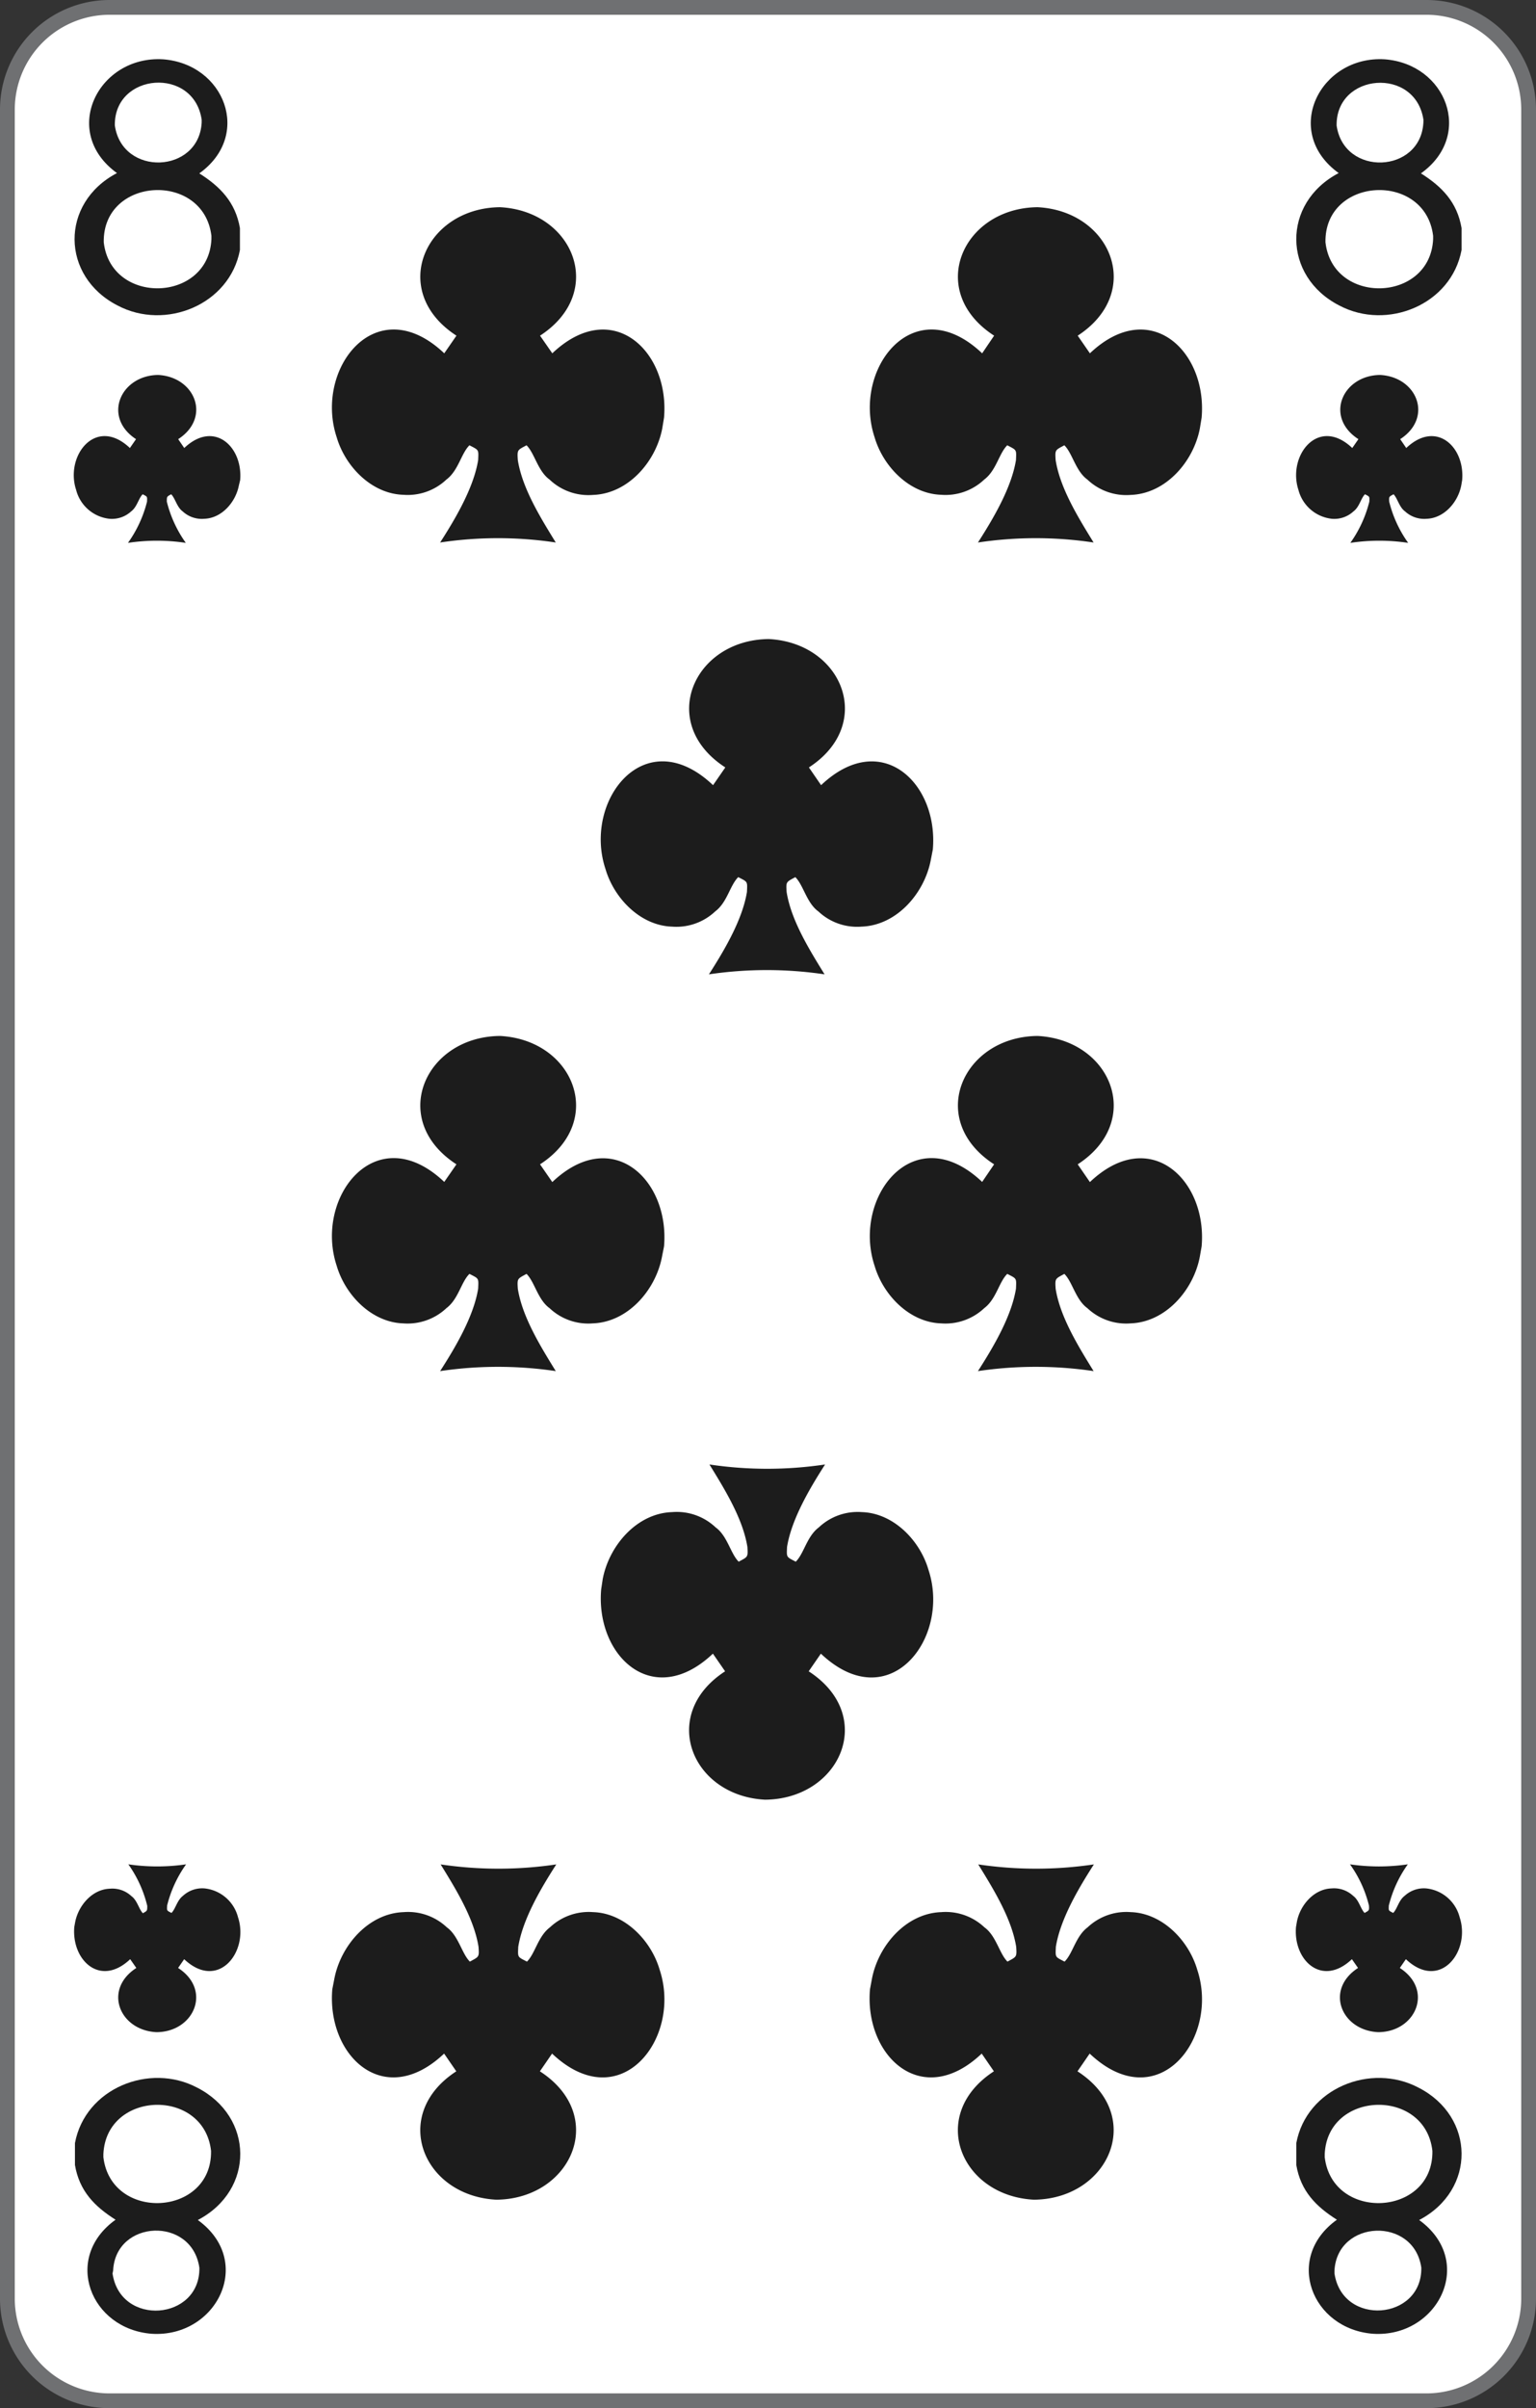 <svg xmlns="http://www.w3.org/2000/svg" viewBox="0 0 208 326">
    <rect x="0" y="0" width="208" height="326" fill="#333333" stroke="none"/>
    <defs>
        <style>
            .cls-1 {
                fill: #fff;
            }

            .cls-2 {
                fill: #6f7072;
            }

            .cls-3 {
                fill: #1c1c1c;
            }
        </style>
    </defs>
    <title>8C-us-2c</title>
    <g id="Calque_2" data-name="Calque 2">
        <g id="FR_-_EN" data-name="FR - EN">
            <path class="cls-1" d="M14.83,325A13.84,13.84,0,0,1,1,311.18V14.82A13.84,13.84,0,0,1,14.83,1H193.17A13.84,13.84,0,0,1,207,14.82V311.18A13.84,13.84,0,0,1,193.17,325Z"
            />
            <path class="cls-2" d="M193.17,2A12.84,12.84,0,0,1,206,14.82V311.18A12.84,12.84,0,0,1,193.17,324H14.83A12.84,12.84,0,0,1,2,311.18V14.82A12.84,12.84,0,0,1,14.83,2H193.17m0-2H14.83A14.83,14.83,0,0,0,0,14.82V311.18A14.83,14.83,0,0,0,14.83,326H193.17A14.83,14.83,0,0,0,208,311.18V14.82A14.83,14.83,0,0,0,193.17,0Z"
            />
            <path class="cls-3" d="M32.52,65c.39-4.5-3.51-8.2-7.57-4.35l-.82-1.2c4.51-2.93,2.29-8.43-2.71-8.69-5.1.05-7.58,5.69-3,8.69l-.83,1.2c-4.62-4.38-8.81,1.05-7.28,5.67a5.24,5.24,0,0,0,4.52,3.91,3.86,3.86,0,0,0,2.93-1c.81-.61,1-1.77,1.56-2.32.65.34.62.28.59,1a16.5,16.5,0,0,1-2.58,5.58,26.35,26.35,0,0,1,7.83,0,16.47,16.47,0,0,1-2.57-5.58c0-.71,0-.67.59-1,.55.54.77,1.75,1.56,2.32a3.82,3.82,0,0,0,2.92,1c2.38-.08,4.26-2.26,4.69-4.53"
            />
            <path class="cls-3" d="M198,65c.39-4.5-3.51-8.2-7.57-4.35l-.82-1.2c4.51-2.93,2.29-8.43-2.72-8.69-5.1.05-7.58,5.69-2.94,8.69l-.83,1.2c-4.62-4.38-8.81,1.05-7.29,5.67a5.26,5.26,0,0,0,4.53,3.91,3.82,3.82,0,0,0,2.92-1c.82-.61,1-1.77,1.56-2.32.65.34.62.28.59,1a16.47,16.47,0,0,1-2.57,5.58,26.35,26.35,0,0,1,7.83,0,16.29,16.29,0,0,1-2.57-5.58c-.05-.71,0-.67.59-1,.54.54.76,1.75,1.56,2.32a3.82,3.82,0,0,0,2.92,1c2.38-.08,4.26-2.26,4.69-4.53"
            />
            <path class="cls-3" d="M175.5,260.86c-.39,4.5,3.51,8.21,7.57,4.36l.83,1.19c-4.52,2.93-2.3,8.43,2.71,8.69,5.1,0,7.58-5.69,2.95-8.69l.82-1.19c4.62,4.37,8.81-1.05,7.28-5.68a5.23,5.23,0,0,0-4.52-3.9,3.83,3.83,0,0,0-2.92,1c-.82.61-1,1.77-1.56,2.32-.65-.34-.62-.27-.59-1a16.39,16.39,0,0,1,2.57-5.58,27,27,0,0,1-7.83,0,16.12,16.12,0,0,1,2.57,5.58c.05.7,0,.66-.59,1-.54-.53-.76-1.75-1.56-2.32a3.78,3.78,0,0,0-2.92-1c-2.38.08-4.26,2.26-4.69,4.52"
            />
            <path class="cls-3" d="M10.06,260.86c-.38,4.5,3.51,8.21,7.57,4.36l.83,1.19c-4.52,2.93-2.3,8.43,2.71,8.69,5.1,0,7.58-5.69,2.95-8.69l.82-1.19c4.63,4.37,8.82-1.05,7.29-5.68a5.24,5.24,0,0,0-4.52-3.9,3.84,3.84,0,0,0-2.93,1c-.81.61-1,1.77-1.56,2.32-.65-.34-.62-.27-.59-1a16.39,16.39,0,0,1,2.57-5.58,27,27,0,0,1-7.82,0A16.28,16.28,0,0,1,19.94,258c0,.7,0,.66-.59,1-.54-.53-.76-1.75-1.56-2.32a3.76,3.76,0,0,0-2.92-1c-2.38.08-4.25,2.26-4.69,4.52"
            />
            <path class="cls-3" d="M89.92,56.54c.78-9-7-16.41-15.13-8.71l-1.66-2.39c9-5.85,4.59-16.87-5.42-17.39-10.2.1-15.16,11.38-5.9,17.39l-1.65,2.39c-9.24-8.75-17.63,2.1-14.57,11.35,1.17,4,4.75,7.66,9,7.8a7.63,7.63,0,0,0,5.86-2.06c1.63-1.22,2-3.54,3.12-4.64,1.3.68,1.24.55,1.18,2-.61,3.78-3.12,8-5.15,11.16a52.69,52.69,0,0,1,15.66,0c-2-3.26-4.53-7.29-5.14-11.16-.09-1.42-.06-1.33,1.18-2,1.09,1.06,1.53,3.5,3.12,4.64A7.63,7.63,0,0,0,80.3,67c4.77-.16,8.52-4.51,9.38-9"
            />
            <path class="cls-3" d="M45,269.29c-.77,9,7,16.42,15.14,8.71l1.65,2.4c-9,5.85-4.58,16.86,5.42,17.38,10.2-.09,15.17-11.38,5.9-17.38l1.65-2.4c9.25,8.75,17.63-2.09,14.57-11.34-1.16-4-4.75-7.67-9-7.81a7.68,7.68,0,0,0-5.86,2.06c-1.62,1.22-2,3.55-3.11,4.64-1.3-.67-1.24-.54-1.18-2,.61-3.79,3.12-8,5.15-11.16a53.37,53.37,0,0,1-15.66,0c2,3.25,4.52,7.29,5.13,11.16.1,1.41.07,1.32-1.17,2-1.09-1.06-1.53-3.5-3.12-4.64a7.65,7.65,0,0,0-5.85-2.06c-4.76.16-8.51,4.51-9.38,9"
            />
            <path class="cls-3" d="M162.72,56.54c.78-9-7-16.41-15.13-8.71l-1.65-2.39c9-5.85,4.58-16.87-5.43-17.39-10.2.1-15.16,11.38-5.89,17.39L133,47.83c-9.24-8.75-17.63,2.1-14.57,11.35,1.17,4,4.75,7.66,9,7.8a7.62,7.62,0,0,0,5.85-2.06c1.63-1.22,2-3.54,3.12-4.64,1.3.68,1.24.55,1.18,2-.61,3.78-3.12,8-5.15,11.16a52.69,52.69,0,0,1,15.66,0c-2-3.26-4.53-7.29-5.14-11.16-.09-1.42-.06-1.33,1.18-2,1.09,1.06,1.53,3.5,3.12,4.64A7.64,7.64,0,0,0,153.1,67c4.77-.16,8.52-4.51,9.38-9"
            />
            <path class="cls-3" d="M89.92,168.73c.78-9-7-16.42-15.13-8.71l-1.66-2.4c9-5.85,4.59-16.86-5.42-17.38-10.2.09-15.16,11.38-5.9,17.38L60.16,160c-9.24-8.75-17.63,2.09-14.57,11.34,1.17,4,4.75,7.67,9,7.81a7.67,7.67,0,0,0,5.86-2.06c1.63-1.22,2-3.55,3.12-4.64,1.3.67,1.24.54,1.18,2-.61,3.79-3.12,8-5.15,11.16a53.37,53.37,0,0,1,15.66,0c-2-3.25-4.53-7.29-5.14-11.16-.09-1.41-.06-1.32,1.18-2,1.09,1.06,1.53,3.5,3.12,4.64a7.63,7.63,0,0,0,5.84,2.06c4.77-.16,8.52-4.51,9.38-9"
            />
            <path class="cls-3" d="M162.72,168.73c.78-9-7-16.42-15.13-8.71l-1.65-2.4c9-5.85,4.58-16.86-5.43-17.38-10.2.09-15.16,11.38-5.89,17.38L133,160c-9.24-8.75-17.63,2.09-14.57,11.34,1.17,4,4.75,7.67,9,7.81a7.66,7.66,0,0,0,5.85-2.06c1.63-1.22,2-3.55,3.12-4.64,1.3.67,1.24.54,1.18,2-.61,3.79-3.12,8-5.15,11.16a53.37,53.37,0,0,1,15.66,0c-2-3.25-4.53-7.29-5.14-11.16-.09-1.41-.06-1.32,1.18-2,1.09,1.06,1.53,3.5,3.12,4.64a7.64,7.64,0,0,0,5.84,2.06c4.77-.16,8.52-4.51,9.38-9"
            />
            <path class="cls-3" d="M117.81,269.29c-.78,9,7,16.42,15.13,8.71l1.65,2.4c-9,5.85-4.58,16.86,5.42,17.38,10.2-.09,15.17-11.38,5.9-17.38l1.65-2.4c9.25,8.75,17.63-2.09,14.57-11.34-1.16-4-4.75-7.67-9-7.81a7.65,7.65,0,0,0-5.85,2.06c-1.63,1.22-2,3.55-3.12,4.64-1.3-.67-1.24-.54-1.18-2,.61-3.79,3.12-8,5.15-11.16a53.37,53.37,0,0,1-15.66,0c2,3.25,4.52,7.29,5.14,11.16.09,1.41.06,1.32-1.18,2-1.09-1.06-1.53-3.5-3.12-4.64a7.65,7.65,0,0,0-5.85-2.06c-4.76.16-8.51,4.51-9.38,9"
            />
            <path class="cls-3" d="M126.32,115c.78-9-7-16.41-15.13-8.71l-1.65-2.4c9-5.85,4.58-16.86-5.43-17.38-10.2.09-15.16,11.38-5.89,17.38l-1.66,2.4c-9.24-8.75-17.63,2.1-14.57,11.34,1.17,4,4.75,7.67,9,7.81a7.67,7.67,0,0,0,5.86-2.06c1.63-1.22,2-3.54,3.12-4.64,1.3.67,1.24.54,1.18,2-.61,3.79-3.12,8-5.15,11.16a53.37,53.37,0,0,1,15.66,0c-2-3.25-4.53-7.28-5.14-11.16-.09-1.41-.06-1.32,1.18-2,1.09,1.06,1.53,3.5,3.12,4.64a7.64,7.64,0,0,0,5.84,2.06c4.77-.16,8.52-4.51,9.38-9"
            />
            <path class="cls-3" d="M81.41,215.15c-.78,9,7,16.41,15.13,8.71l1.65,2.39c-9,5.85-4.58,16.87,5.42,17.38,10.2-.09,15.17-11.37,5.9-17.38l1.65-2.39c9.25,8.75,17.63-2.1,14.57-11.35-1.16-4-4.75-7.67-9-7.81a7.66,7.66,0,0,0-5.85,2.07c-1.63,1.22-2,3.54-3.12,4.64-1.3-.68-1.24-.55-1.18-2,.61-3.78,3.12-8,5.15-11.16a53,53,0,0,1-15.66,0c2,3.25,4.52,7.29,5.14,11.16.09,1.42.06,1.33-1.18,2-1.09-1.07-1.53-3.5-3.12-4.64A7.66,7.66,0,0,0,91,204.7c-4.76.16-8.51,4.52-9.38,9.05"
            />
            <path class="cls-3" d="M28.63,32.37c-.38,8.61-13.62,9-14.58.42-.15-8.9,13.53-9.61,14.58-.86m3.86-1.05c-.61-3.53-2.68-5.62-5.5-7.41,7.2-5.16,3.4-14.81-4.9-15.44-8.76-.54-14,9.79-6.25,15.4-7.74,4.06-7.6,14,.09,17.93,6.46,3.42,15.18-.1,16.56-7.52ZM27.31,16.6c-.38,6.91-10.76,7.34-11.76.38-.11-7.15,10.71-8,11.76-.77Z"
            />
            <path class="cls-3" d="M194.07,32.37c-.39,8.61-13.62,9-14.58.42-.15-8.9,13.53-9.61,14.58-.86m3.85-1.05c-.6-3.53-2.67-5.62-5.5-7.41,7.21-5.16,3.41-14.81-4.9-15.44-8.76-.54-14,9.79-6.24,15.4-7.74,4.06-7.6,14,.09,17.93,6.46,3.42,15.17-.1,16.55-7.52ZM192.75,16.6C192.37,23.51,182,23.94,181,17c-.11-7.15,10.7-8,11.76-.77Z"
            />
            <path class="cls-3" d="M179.39,291.6c.38-8.62,13.62-9,14.58-.43.15,8.91-13.53,9.62-14.58.86m-3.85,1.05c.6,3.54,2.67,5.62,5.5,7.41-7.21,5.17-3.41,14.81,4.9,15.44,8.76.55,14-9.78,6.24-15.4,7.74-4.06,7.6-14-.09-17.92-6.46-3.42-15.17.09-16.55,7.51Zm5.17,14.29c.38-6.91,10.76-7.34,11.76-.39.11,7.15-10.7,8-11.76.77Z"
            />
            <path class="cls-3" d="M14,291.6c.39-8.62,13.62-9,14.58-.43.15,8.91-13.53,9.62-14.58.86m-3.85,1.05c.6,3.54,2.67,5.62,5.5,7.41-7.21,5.17-3.41,14.81,4.9,15.44,8.76.55,14-9.78,6.24-15.4,7.75-4.06,7.6-14-.09-17.92-6.45-3.42-15.17.09-16.55,7.51Zm5.17,14.29C15.65,300.46,26,300,27,307c.11,7.15-10.7,8-11.76.77Z"
            />
        </g>
    </g>
</svg>
